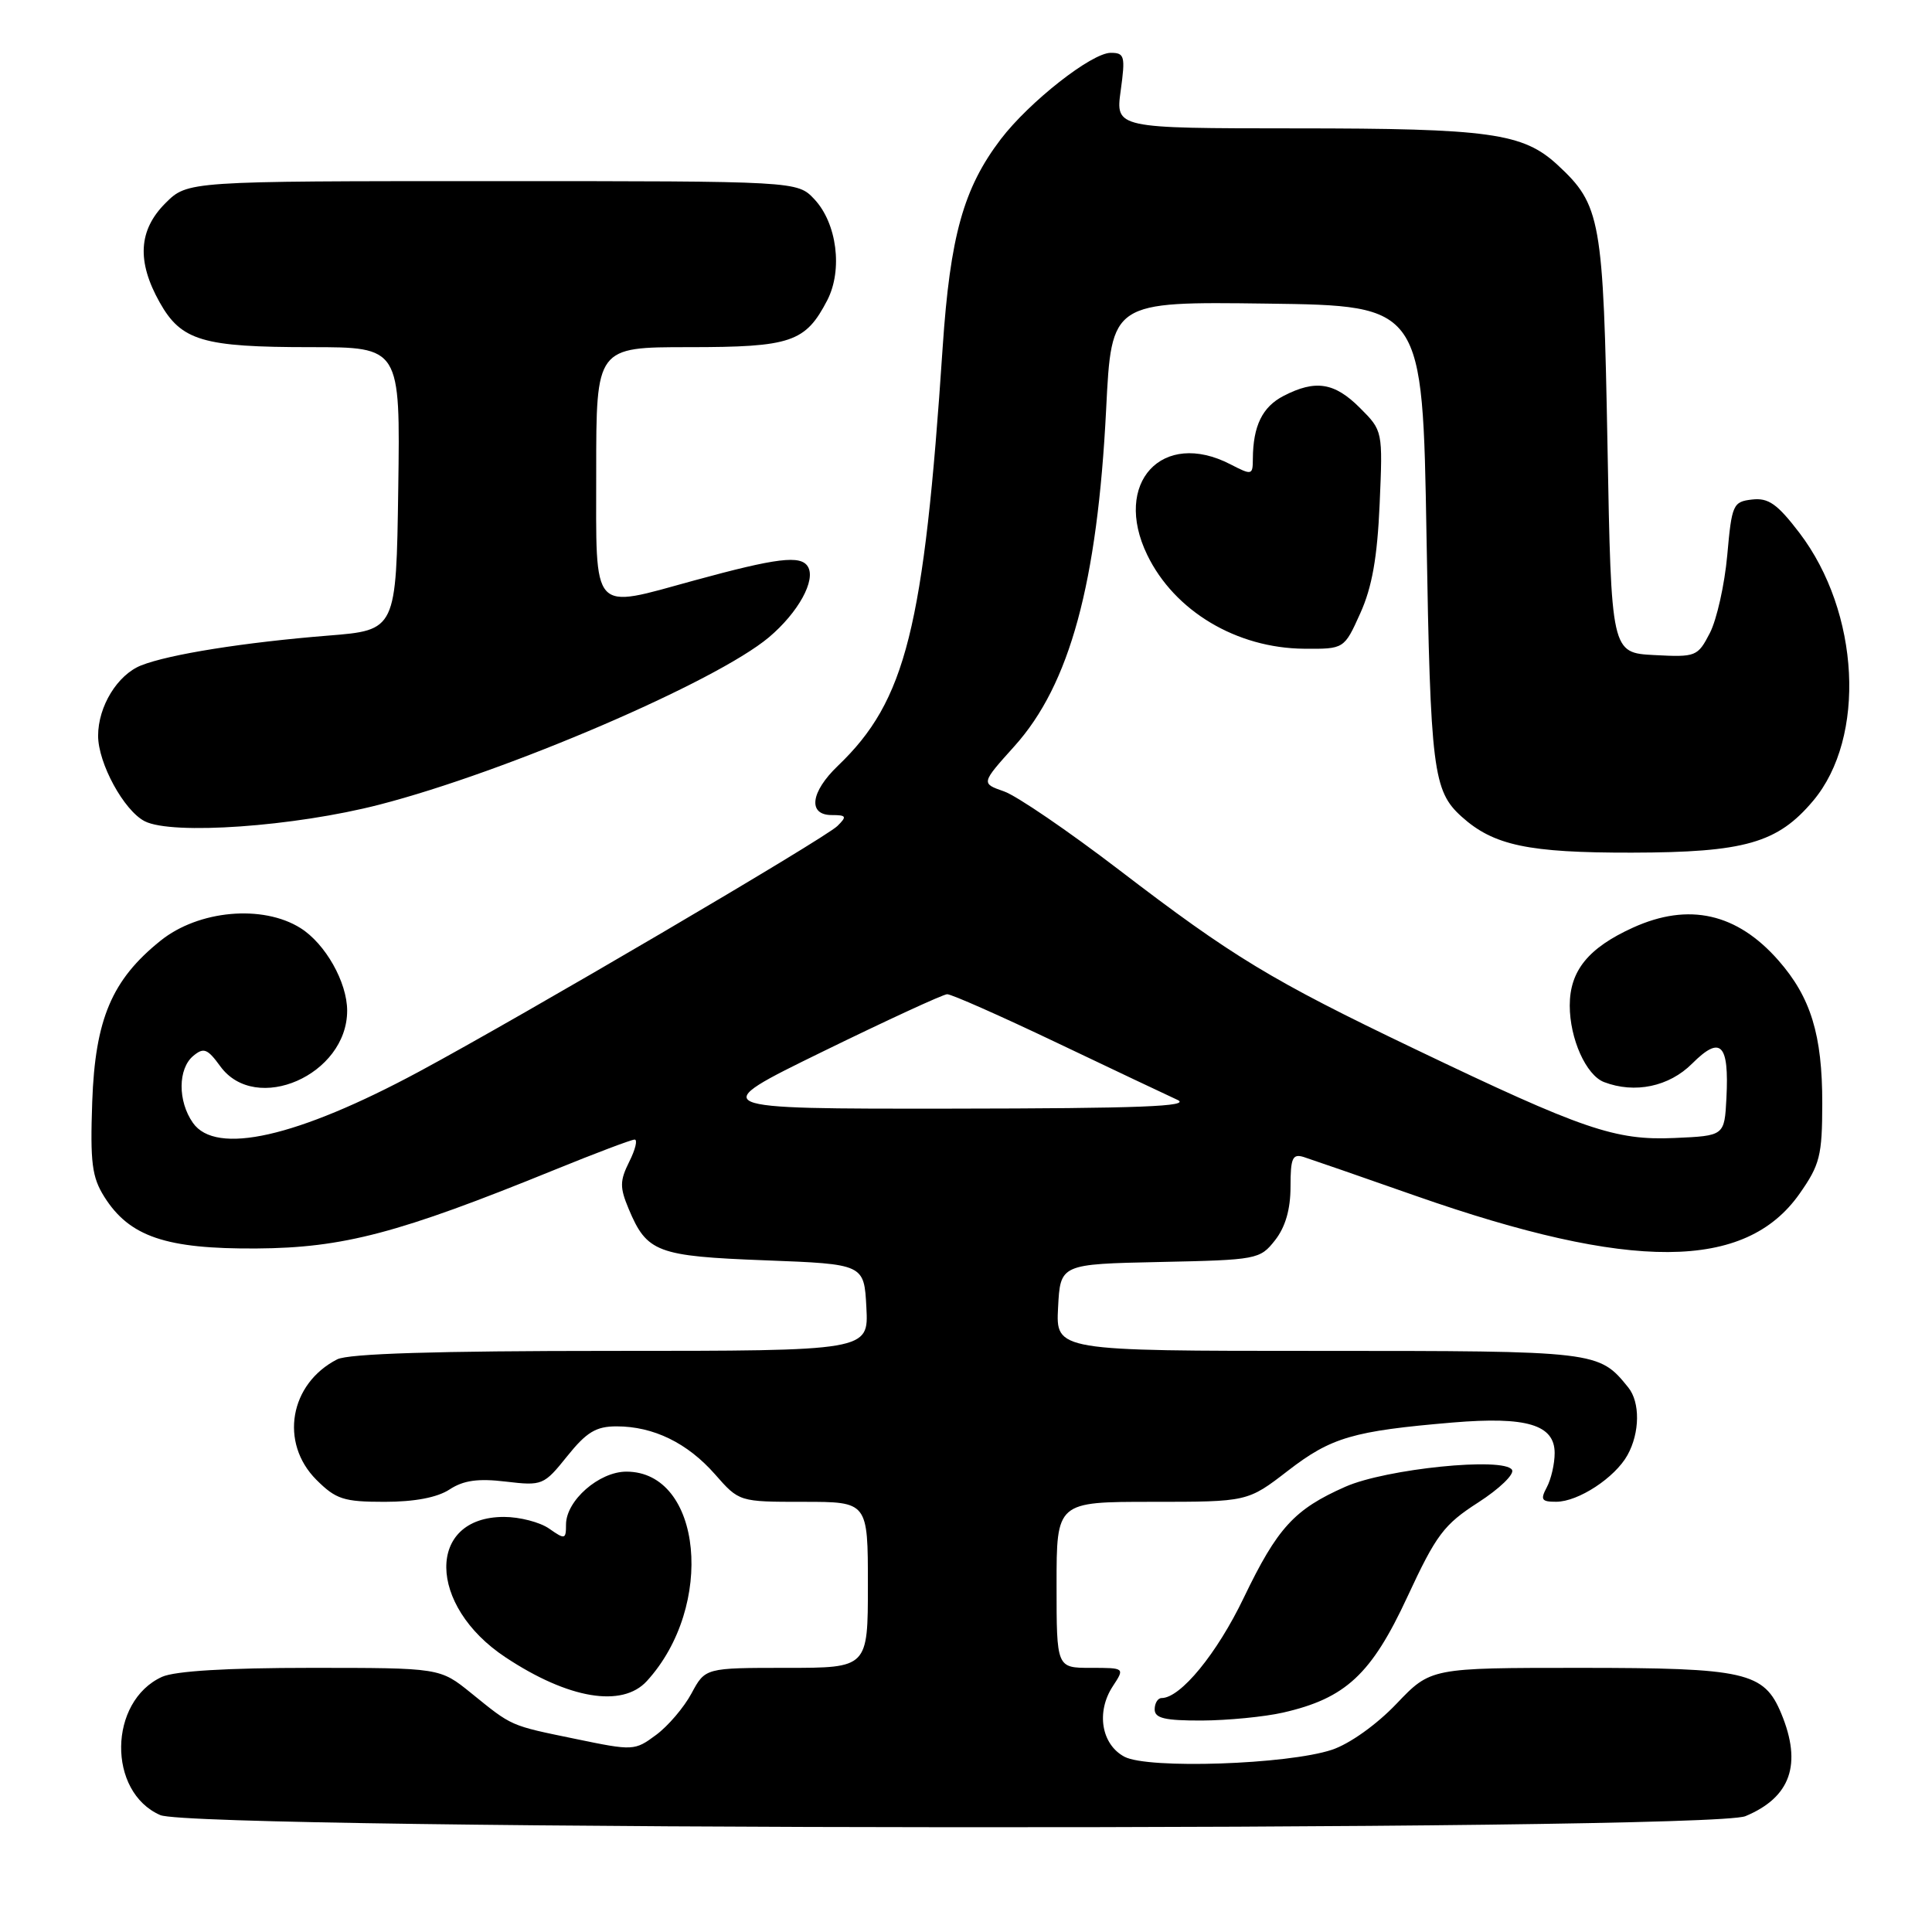 <?xml version="1.0" encoding="UTF-8" standalone="no"?>
<!DOCTYPE svg PUBLIC "-//W3C//DTD SVG 1.1//EN" "http://www.w3.org/Graphics/SVG/1.1/DTD/svg11.dtd" >
<svg xmlns="http://www.w3.org/2000/svg" xmlns:xlink="http://www.w3.org/1999/xlink" version="1.1" viewBox="0 0 256 256">
 <g >
 <path fill="currentColor"
d=" M 231.28 240.65 C 237.28 238.15 238.81 233.77 236.03 227.06 C 233.74 221.55 231.32 221.00 209.34 221.00 C 189.58 221.00 189.58 221.00 185.04 225.76 C 182.40 228.53 178.83 231.07 176.50 231.85 C 170.61 233.81 152.13 234.43 149.00 232.78 C 145.93 231.15 145.22 226.84 147.45 223.44 C 149.05 221.00 149.05 221.00 144.52 221.00 C 140.00 221.00 140.00 221.00 140.00 210.00 C 140.00 199.00 140.00 199.00 152.66 199.00 C 165.32 199.00 165.32 199.00 170.67 194.87 C 176.40 190.45 179.28 189.61 192.50 188.49 C 202.29 187.67 206.00 188.78 206.00 192.54 C 206.00 193.97 205.53 196.00 204.96 197.07 C 204.08 198.72 204.26 199.00 206.21 198.99 C 209.13 198.99 213.99 195.80 215.65 192.81 C 217.30 189.84 217.34 185.80 215.75 183.84 C 211.85 179.02 211.70 179.00 174.73 179.00 C 139.90 179.00 139.90 179.00 140.20 173.25 C 140.50 167.50 140.50 167.50 153.70 167.22 C 166.58 166.95 166.95 166.88 168.95 164.34 C 170.32 162.59 171.00 160.25 171.00 157.25 C 171.00 153.44 171.26 152.85 172.75 153.31 C 173.71 153.62 180.38 155.92 187.57 158.45 C 216.17 168.47 231.26 168.39 238.44 158.19 C 241.15 154.33 241.45 153.14 241.46 146.20 C 241.47 137.13 239.94 132.15 235.66 127.27 C 230.16 121.00 223.78 119.56 216.39 122.91 C 210.46 125.60 208.00 128.63 208.00 133.24 C 208.00 137.64 210.16 142.46 212.54 143.38 C 216.62 144.94 221.16 143.99 224.22 140.93 C 228.00 137.15 229.13 138.29 228.76 145.50 C 228.50 150.50 228.50 150.50 221.89 150.79 C 214.03 151.14 209.79 149.69 187.50 139.01 C 168.48 129.91 163.32 126.78 148.29 115.27 C 141.57 110.13 134.71 105.44 133.03 104.86 C 129.99 103.80 129.99 103.80 134.42 98.87 C 141.76 90.72 145.41 77.28 146.57 54.23 C 147.28 39.96 147.28 39.96 167.89 40.23 C 188.50 40.50 188.50 40.50 189.02 71.00 C 189.54 102.06 189.89 104.80 193.67 108.21 C 197.91 112.03 202.50 113.00 216.22 112.98 C 231.20 112.95 235.54 111.71 240.25 106.11 C 247.31 97.72 246.45 81.12 238.42 70.59 C 235.50 66.77 234.32 65.94 232.16 66.19 C 229.63 66.48 229.47 66.85 228.87 73.57 C 228.52 77.46 227.48 82.10 226.57 83.87 C 224.95 87.00 224.73 87.09 219.20 86.80 C 213.50 86.50 213.50 86.50 213.00 59.00 C 212.45 29.01 212.12 27.16 206.37 21.84 C 201.81 17.63 197.40 17.01 171.66 17.01 C 147.81 17.00 147.81 17.00 148.50 12.00 C 149.13 7.43 149.01 7.00 147.18 7.00 C 144.65 7.00 136.40 13.48 132.61 18.44 C 127.67 24.93 125.90 31.27 124.91 46.00 C 122.43 83.29 120.04 92.84 111.03 101.47 C 107.39 104.95 107.01 108.00 110.21 108.00 C 112.16 108.00 112.25 108.18 110.96 109.45 C 109.30 111.10 69.15 134.67 55.50 142.01 C 39.34 150.70 28.60 153.13 25.56 148.78 C 23.54 145.90 23.57 141.61 25.61 139.91 C 26.99 138.76 27.49 138.95 29.19 141.29 C 33.89 147.74 46.00 142.44 46.00 133.92 C 46.00 130.15 43.11 125.04 39.81 122.97 C 34.81 119.83 26.30 120.60 21.27 124.65 C 14.82 129.83 12.61 135.04 12.22 146.00 C 11.94 154.05 12.18 155.97 13.82 158.58 C 17.15 163.87 21.99 165.51 34.00 165.43 C 45.50 165.35 52.81 163.42 73.43 155.03 C 78.88 152.81 83.67 151.00 84.09 151.00 C 84.51 151.00 84.19 152.32 83.38 153.93 C 82.12 156.46 82.11 157.33 83.30 160.18 C 85.72 165.95 87.04 166.45 101.40 167.00 C 114.50 167.50 114.50 167.50 114.80 173.25 C 115.10 179.00 115.10 179.00 80.98 179.00 C 57.83 179.00 46.17 179.36 44.68 180.12 C 38.37 183.35 37.02 191.17 41.92 196.08 C 44.52 198.67 45.54 199.00 50.96 199.00 C 54.93 199.00 57.94 198.43 59.57 197.36 C 61.42 196.15 63.35 195.88 67.02 196.32 C 71.87 196.89 72.06 196.81 75.16 192.95 C 77.72 189.76 78.98 189.00 81.70 189.00 C 86.58 189.00 91.08 191.19 94.74 195.35 C 97.94 199.00 97.94 199.00 106.47 199.00 C 115.00 199.00 115.00 199.00 115.00 210.00 C 115.00 221.00 115.00 221.00 104.23 221.00 C 93.45 221.00 93.45 221.00 91.63 224.38 C 90.63 226.24 88.52 228.72 86.93 229.89 C 84.10 231.99 83.90 232.00 76.28 230.42 C 67.50 228.61 67.93 228.80 62.40 224.32 C 58.29 221.00 58.29 221.00 41.19 221.00 C 30.07 221.00 23.18 221.42 21.47 222.19 C 14.36 225.43 14.21 237.45 21.24 240.51 C 25.97 242.56 226.38 242.70 231.28 240.65 Z  M 170.00 226.93 C 178.30 225.04 181.72 221.86 186.48 211.60 C 190.31 203.35 191.32 202.01 195.88 199.08 C 198.69 197.27 200.70 195.33 200.35 194.76 C 199.28 193.03 183.65 194.62 178.27 197.00 C 171.50 199.99 169.27 202.43 164.80 211.72 C 161.26 219.10 156.43 225.00 153.92 225.00 C 153.42 225.00 153.00 225.68 153.00 226.50 C 153.00 227.68 154.35 227.99 159.25 227.98 C 162.69 227.96 167.53 227.49 170.00 226.93 Z  M 85.71 222.75 C 94.79 212.82 93.05 195.00 83.00 195.00 C 79.38 195.00 75.00 198.84 75.00 202.01 C 75.00 203.98 74.86 204.02 72.78 202.56 C 71.56 201.70 68.86 201.00 66.78 201.00 C 56.49 201.00 56.62 212.75 66.98 219.60 C 75.31 225.12 82.45 226.32 85.71 222.75 Z  M 50.27 106.62 C 67.08 102.29 94.86 90.35 101.88 84.45 C 105.77 81.17 108.15 76.86 107.04 75.07 C 106.09 73.53 102.95 73.92 92.00 76.91 C 78.20 80.69 79.00 81.58 79.00 62.50 C 79.00 46.00 79.00 46.00 91.28 46.00 C 104.83 46.00 106.73 45.35 109.62 39.78 C 111.69 35.76 110.90 29.59 107.91 26.40 C 105.65 24.00 105.65 24.00 65.25 24.00 C 24.85 24.00 24.85 24.00 21.92 26.92 C 18.34 30.50 18.11 34.64 21.16 40.07 C 24.02 45.16 26.85 46.00 41.17 46.00 C 53.04 46.00 53.04 46.00 52.77 64.75 C 52.50 83.50 52.50 83.50 43.50 84.22 C 32.40 85.11 22.41 86.70 18.70 88.17 C 15.56 89.42 13.00 93.60 13.00 97.49 C 13.00 101.14 16.42 107.41 19.18 108.82 C 22.80 110.67 39.00 109.53 50.27 106.62 Z  M 180.25 81.25 C 181.81 77.79 182.50 73.86 182.81 66.79 C 183.23 57.08 183.23 57.08 180.19 54.04 C 176.82 50.67 174.30 50.28 170.08 52.46 C 167.27 53.91 166.04 56.43 166.01 60.78 C 166.00 62.97 165.90 63.00 163.05 61.53 C 153.99 56.84 147.40 64.00 152.01 73.52 C 155.61 80.97 163.85 85.89 172.81 85.96 C 178.11 86.00 178.11 86.00 180.25 81.25 Z  M 109.00 139.35 C 117.53 135.18 124.95 131.76 125.50 131.74 C 126.05 131.72 132.57 134.61 140.00 138.15 C 147.43 141.69 154.62 145.10 156.00 145.73 C 157.93 146.61 151.08 146.87 126.00 146.90 C 93.50 146.93 93.50 146.93 109.00 139.35 Z "/>
</g>
</svg>